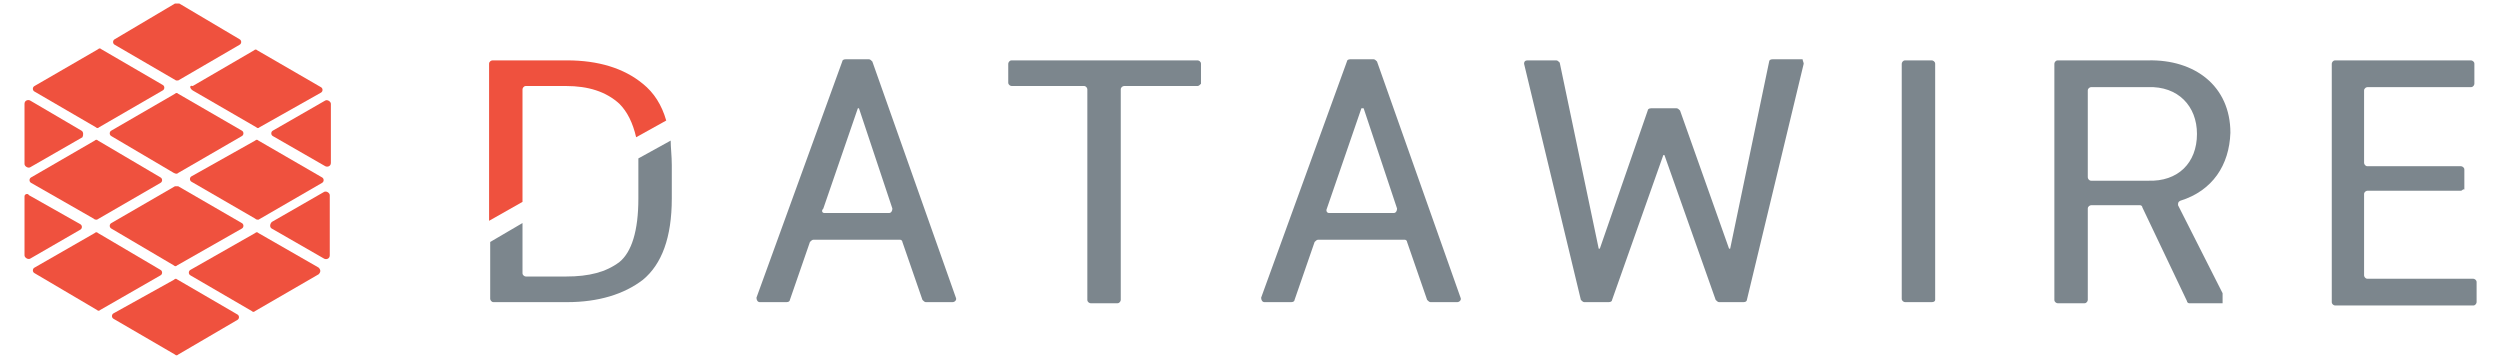 <?xml version="1.0" encoding="UTF-8" standalone="yes"?>
<svg version="1.1" id="Layer_1" xmlns="http://www.w3.org/2000/svg" xmlns:xlink="http://www.w3.org/1999/xlink" x="0px" y="0px" viewBox="-2.2 -0.32 224.4 32.64" style="enable-background:new 0 0 220 32;" xml:space="preserve">
  <style type="text/css">&#xD;
	.st0{fill:#7C868D;}&#xD;
	.st1{fill:#EF513E;}&#xD;
</style>
  <path class="st0" d="M78.6,21.2h-7.8c-0.1,0-0.2,0.1-0.3,0.2l-1.8,5.2c0,0.1-0.1,0.2-0.3,0.2H66c-0.2,0-0.3-0.2-0.3-0.4l7.7-21.2&#xD;&#xA;&#x9;c0-0.1,0.1-0.2,0.3-0.2h2.1c0.1,0,0.2,0.1,0.3,0.2l7.5,21.2c0.1,0.2-0.1,0.4-0.3,0.4h-2.4c-0.1,0-0.2-0.1-0.3-0.2l-1.8-5.2&#xD;&#xA;&#x9;C78.8,21.3,78.7,21.2,78.6,21.2z M71.8,18.8h5.8c0.2,0,0.3-0.2,0.3-0.4l-3-9h-0.1l-3.1,9C71.5,18.6,71.6,18.8,71.8,18.8z"/>
  <path class="st0" d="M105.3,7.4h-6.6c-0.1,0-0.3,0.1-0.3,0.3v18.9c0,0.1-0.1,0.3-0.3,0.3h-2.4c-0.1,0-0.3-0.1-0.3-0.3V7.7&#xD;&#xA;&#x9;c0-0.1-0.1-0.3-0.3-0.3h-6.5c-0.1,0-0.3-0.1-0.3-0.3V5.4c0-0.1,0.1-0.3,0.3-0.3h16.7c0.1,0,0.3,0.1,0.3,0.3v1.8&#xD;&#xA;&#x9;C105.5,7.3,105.4,7.4,105.3,7.4z"/>
  <path class="st0" d="M123.9,21.2h-7.8c-0.1,0-0.2,0.1-0.3,0.2l-1.8,5.2c0,0.1-0.1,0.2-0.3,0.2h-2.4c-0.2,0-0.3-0.2-0.3-0.4l7.7-21.2&#xD;&#xA;&#x9;c0-0.1,0.1-0.2,0.3-0.2h2.1c0.1,0,0.2,0.1,0.3,0.2l7.5,21.2c0.1,0.2-0.1,0.4-0.3,0.4h-2.4c-0.1,0-0.2-0.1-0.3-0.2l-1.8-5.2&#xD;&#xA;&#x9;C124.1,21.3,124,21.2,123.9,21.2z M117.1,18.8h5.8c0.2,0,0.3-0.2,0.3-0.4l-3-9H120l-3.1,9C116.8,18.6,116.9,18.8,117.1,18.8z"/>
  <path class="st0" d="M159.7,5.4l-5.1,21.2c0,0.1-0.1,0.2-0.3,0.2h-2.2c-0.1,0-0.2-0.1-0.3-0.2l-4.6-13h-0.1l-4.6,13&#xD;&#xA;&#x9;c0,0.1-0.1,0.2-0.3,0.2H140c-0.1,0-0.2-0.1-0.3-0.2l-5.1-21.2c0-0.2,0.1-0.3,0.3-0.3h2.6c0.1,0,0.2,0.1,0.3,0.2l3.5,16.7l0.1,0&#xD;&#xA;&#x9;l4.3-12.4c0-0.1,0.1-0.2,0.3-0.2h2.3c0.1,0,0.2,0.1,0.3,0.2l4.4,12.4h0.1l3.5-16.8c0-0.1,0.1-0.2,0.3-0.2h2.7&#xD;&#xA;&#x9;C159.6,5.1,159.7,5.3,159.7,5.4z"/>
  <path class="st0" d="M171.2,26.8h-2.4c-0.1,0-0.3-0.1-0.3-0.3V5.4c0-0.1,0.1-0.3,0.3-0.3h2.4c0.1,0,0.3,0.1,0.3,0.3v21.2&#xD;&#xA;&#x9;C171.5,26.7,171.4,26.8,171.2,26.8z"/>
  <path class="st0" d="M193.5,17.7c-0.2,0.1-0.2,0.2-0.2,0.4l4,7.9v0.9h-3c-0.1,0-0.2-0.1-0.2-0.2l-4-8.4c0-0.1-0.1-0.2-0.2-0.2h-4.4&#xD;&#xA;&#x9;c-0.1,0-0.3,0.1-0.3,0.3v8.2c0,0.1-0.1,0.3-0.3,0.3h-2.4c-0.1,0-0.3-0.1-0.3-0.3V5.4c0-0.1,0.1-0.3,0.3-0.3h8.1&#xD;&#xA;&#x9;c4.2-0.1,7.4,2.3,7.4,6.5C197.9,14.5,196.4,16.8,193.5,17.7z M185.2,15.6c0,0.1,0.1,0.3,0.3,0.3h5.1c2.7,0.1,4.4-1.6,4.4-4.2&#xD;&#xA;&#x9;c0-2.5-1.7-4.3-4.4-4.2h-5.1c-0.1,0-0.3,0.1-0.3,0.3V15.6z"/>
  <path class="st0" d="M218.7,16.8h-8.4c-0.1,0-0.3,0.1-0.3,0.3v7.3c0,0.1,0.1,0.3,0.3,0.3h9.5c0.1,0,0.3,0.1,0.3,0.3v1.8&#xD;&#xA;&#x9;c0,0.1-0.1,0.3-0.3,0.3h-12.4c-0.1,0-0.3-0.1-0.3-0.3V5.4c0-0.1,0.1-0.3,0.3-0.3h12.2c0.1,0,0.3,0.1,0.3,0.3v1.8&#xD;&#xA;&#x9;c0,0.1-0.1,0.3-0.3,0.3h-9.3c-0.1,0-0.3,0.1-0.3,0.3v6.5c0,0.1,0.1,0.3,0.3,0.3h8.4c0.1,0,0.3,0.1,0.3,0.3v1.8&#xD;&#xA;&#x9;C218.9,16.6,218.8,16.8,218.7,16.8z"/>
  <g>
    <path class="st1" d="M13.8,15.2l5.7-3.3c0.2-0.1,0.2-0.4,0-0.5l-5.7-3.3c-0.1-0.1-0.2-0.1-0.3,0l-5.7,3.3c-0.2,0.1-0.2,0.4,0,0.5&#xD;&#xA;&#x9;&#x9;l5.6,3.3C13.6,15.3,13.7,15.3,13.8,15.2z"/>
    <path class="st1" d="M22.3,11.9l4.7,2.7c0.2,0.1,0.5,0,0.5-0.3V9c0-0.2-0.3-0.4-0.5-0.3l-4.7,2.7C22.1,11.5,22.1,11.8,22.3,11.9z"/>
    <path class="st1" d="M0.9,7.9l5.5,3.2c0.1,0.1,0.2,0.1,0.3,0l5.7-3.3c0.2-0.1,0.2-0.4,0-0.5L6.9,4.1C6.8,4,6.7,4,6.6,4.1L0.9,7.4&#xD;&#xA;&#x9;&#x9;C0.7,7.5,0.7,7.8,0.9,7.9z"/>
    <path class="st1" d="M6.5,19.4l5.7-3.3c0.2-0.1,0.2-0.4,0-0.5l-5.6-3.3c-0.1-0.1-0.2-0.1-0.3,0l-5.7,3.3c-0.2,0.1-0.2,0.4,0,0.5&#xD;&#xA;&#x9;&#x9;l5.6,3.2C6.3,19.4,6.4,19.4,6.5,19.4z"/>
    <path class="st1" d="M21,19.4l5.7-3.3c0.2-0.1,0.2-0.4,0-0.5L21,12.3c-0.1-0.1-0.2-0.1-0.3,0L15,15.5c-0.2,0.1-0.2,0.4,0,0.5&#xD;&#xA;&#x9;&#x9;l5.7,3.3C20.8,19.4,20.9,19.4,21,19.4z"/>
    <path class="st1" d="M5.1,11.4L0.5,8.7C0.3,8.6,0,8.7,0,9v5.4c0,0.2,0.3,0.4,0.5,0.3l4.7-2.7C5.3,11.8,5.3,11.5,5.1,11.4z"/>
    <path class="st1" d="M15.1,7.8l5.7,3.3c0.1,0.1,0.2,0.1,0.3,0l5.5-3.1c0.2-0.1,0.2-0.4,0-0.5l-5.7-3.3c-0.1-0.1-0.2-0.1-0.3,0&#xD;&#xA;&#x9;&#x9;l-5.5,3.2C14.8,7.3,14.8,7.6,15.1,7.8z"/>
    <path class="st1" d="M22.2,20.2l4.7,2.7c0.2,0.1,0.5,0,0.5-0.3v-5.4c0-0.2-0.3-0.4-0.5-0.3l-4.7,2.7C22,19.8,22,20.1,22.2,20.2z"/>
    <path class="st1" d="M13.8,6.9l5.5-3.2c0.2-0.1,0.2-0.4,0-0.5L13.9,0C13.8,0,13.6,0,13.5,0L8.1,3.2c-0.2,0.1-0.2,0.4,0,0.5l5.5,3.2&#xD;&#xA;&#x9;&#x9;C13.6,6.9,13.7,6.9,13.8,6.9z"/>
    <path class="st1" d="M13.4,24.8L8,27.8c-0.2,0.1-0.2,0.4,0,0.5l5.5,3.2c0.1,0.1,0.2,0.1,0.3,0l5.3-3.1c0.2-0.1,0.2-0.4,0-0.5&#xD;&#xA;&#x9;&#x9;l-5.5-3.2C13.6,24.7,13.5,24.7,13.4,24.8z"/>
    <path class="st1" d="M26.4,23.7L21,20.6c-0.1-0.1-0.2-0.1-0.3,0l-5.8,3.3c-0.2,0.1-0.2,0.4,0,0.5l5.5,3.2c0.1,0.1,0.2,0.1,0.3,0&#xD;&#xA;&#x9;&#x9;l5.7-3.3C26.6,24.1,26.6,23.9,26.4,23.7z"/>
    <path class="st1" d="M12.2,23.9l-5.6-3.3c-0.1-0.1-0.2-0.1-0.3,0l-5.4,3.1c-0.2,0.1-0.2,0.4,0,0.5l5.6,3.3c0.1,0.1,0.2,0.1,0.3,0&#xD;&#xA;&#x9;&#x9;l5.4-3.1C12.4,24.3,12.4,24,12.2,23.9z"/>
    <path class="st1" d="M13.5,16.4l-5.7,3.3c-0.2,0.1-0.2,0.4,0,0.5l5.6,3.3c0.1,0.1,0.2,0.1,0.3,0l5.8-3.3c0.2-0.1,0.2-0.4,0-0.5&#xD;&#xA;&#x9;&#x9;l-5.7-3.3C13.7,16.4,13.6,16.4,13.5,16.4z"/>
    <path class="st1" d="M0,17.3v5.3c0,0.2,0.3,0.4,0.5,0.3L5,20.3c0.2-0.1,0.2-0.4,0-0.5l-4.6-2.6C0.3,17,0,17.1,0,17.3z"/>
  </g>
  <g>
    <path class="st1" d="M44.7,17.8V7.7c0-0.1,0.1-0.3,0.3-0.3h3.6c2,0,3.6,0.5,4.8,1.6c0.7,0.7,1.2,1.7,1.5,3l2.7-1.5&#xD;&#xA;&#x9;&#x9;c-0.4-1.4-1.1-2.5-2.1-3.3c-1.7-1.4-4-2.1-6.8-2.1H42c-0.1,0-0.3,0.1-0.3,0.3v14.1L44.7,17.8z"/>
    <path class="st0" d="M55.1,13.9c0,0.2,0,0.4,0,0.6v3c0,2.9-0.6,4.8-1.7,5.7c-1.2,0.9-2.7,1.3-4.8,1.3H45c-0.1,0-0.3-0.1-0.3-0.3&#xD;&#xA;&#x9;&#x9;v-4.5l-2.9,1.7v5.1c0,0.1,0.1,0.3,0.3,0.3h6.6c2.8,0,5.1-0.7,6.8-2c1.7-1.4,2.6-3.8,2.6-7.3v-3c0-0.8-0.1-1.6-0.1-2.2L55.1,13.9z"/>
  </g>
</svg>
